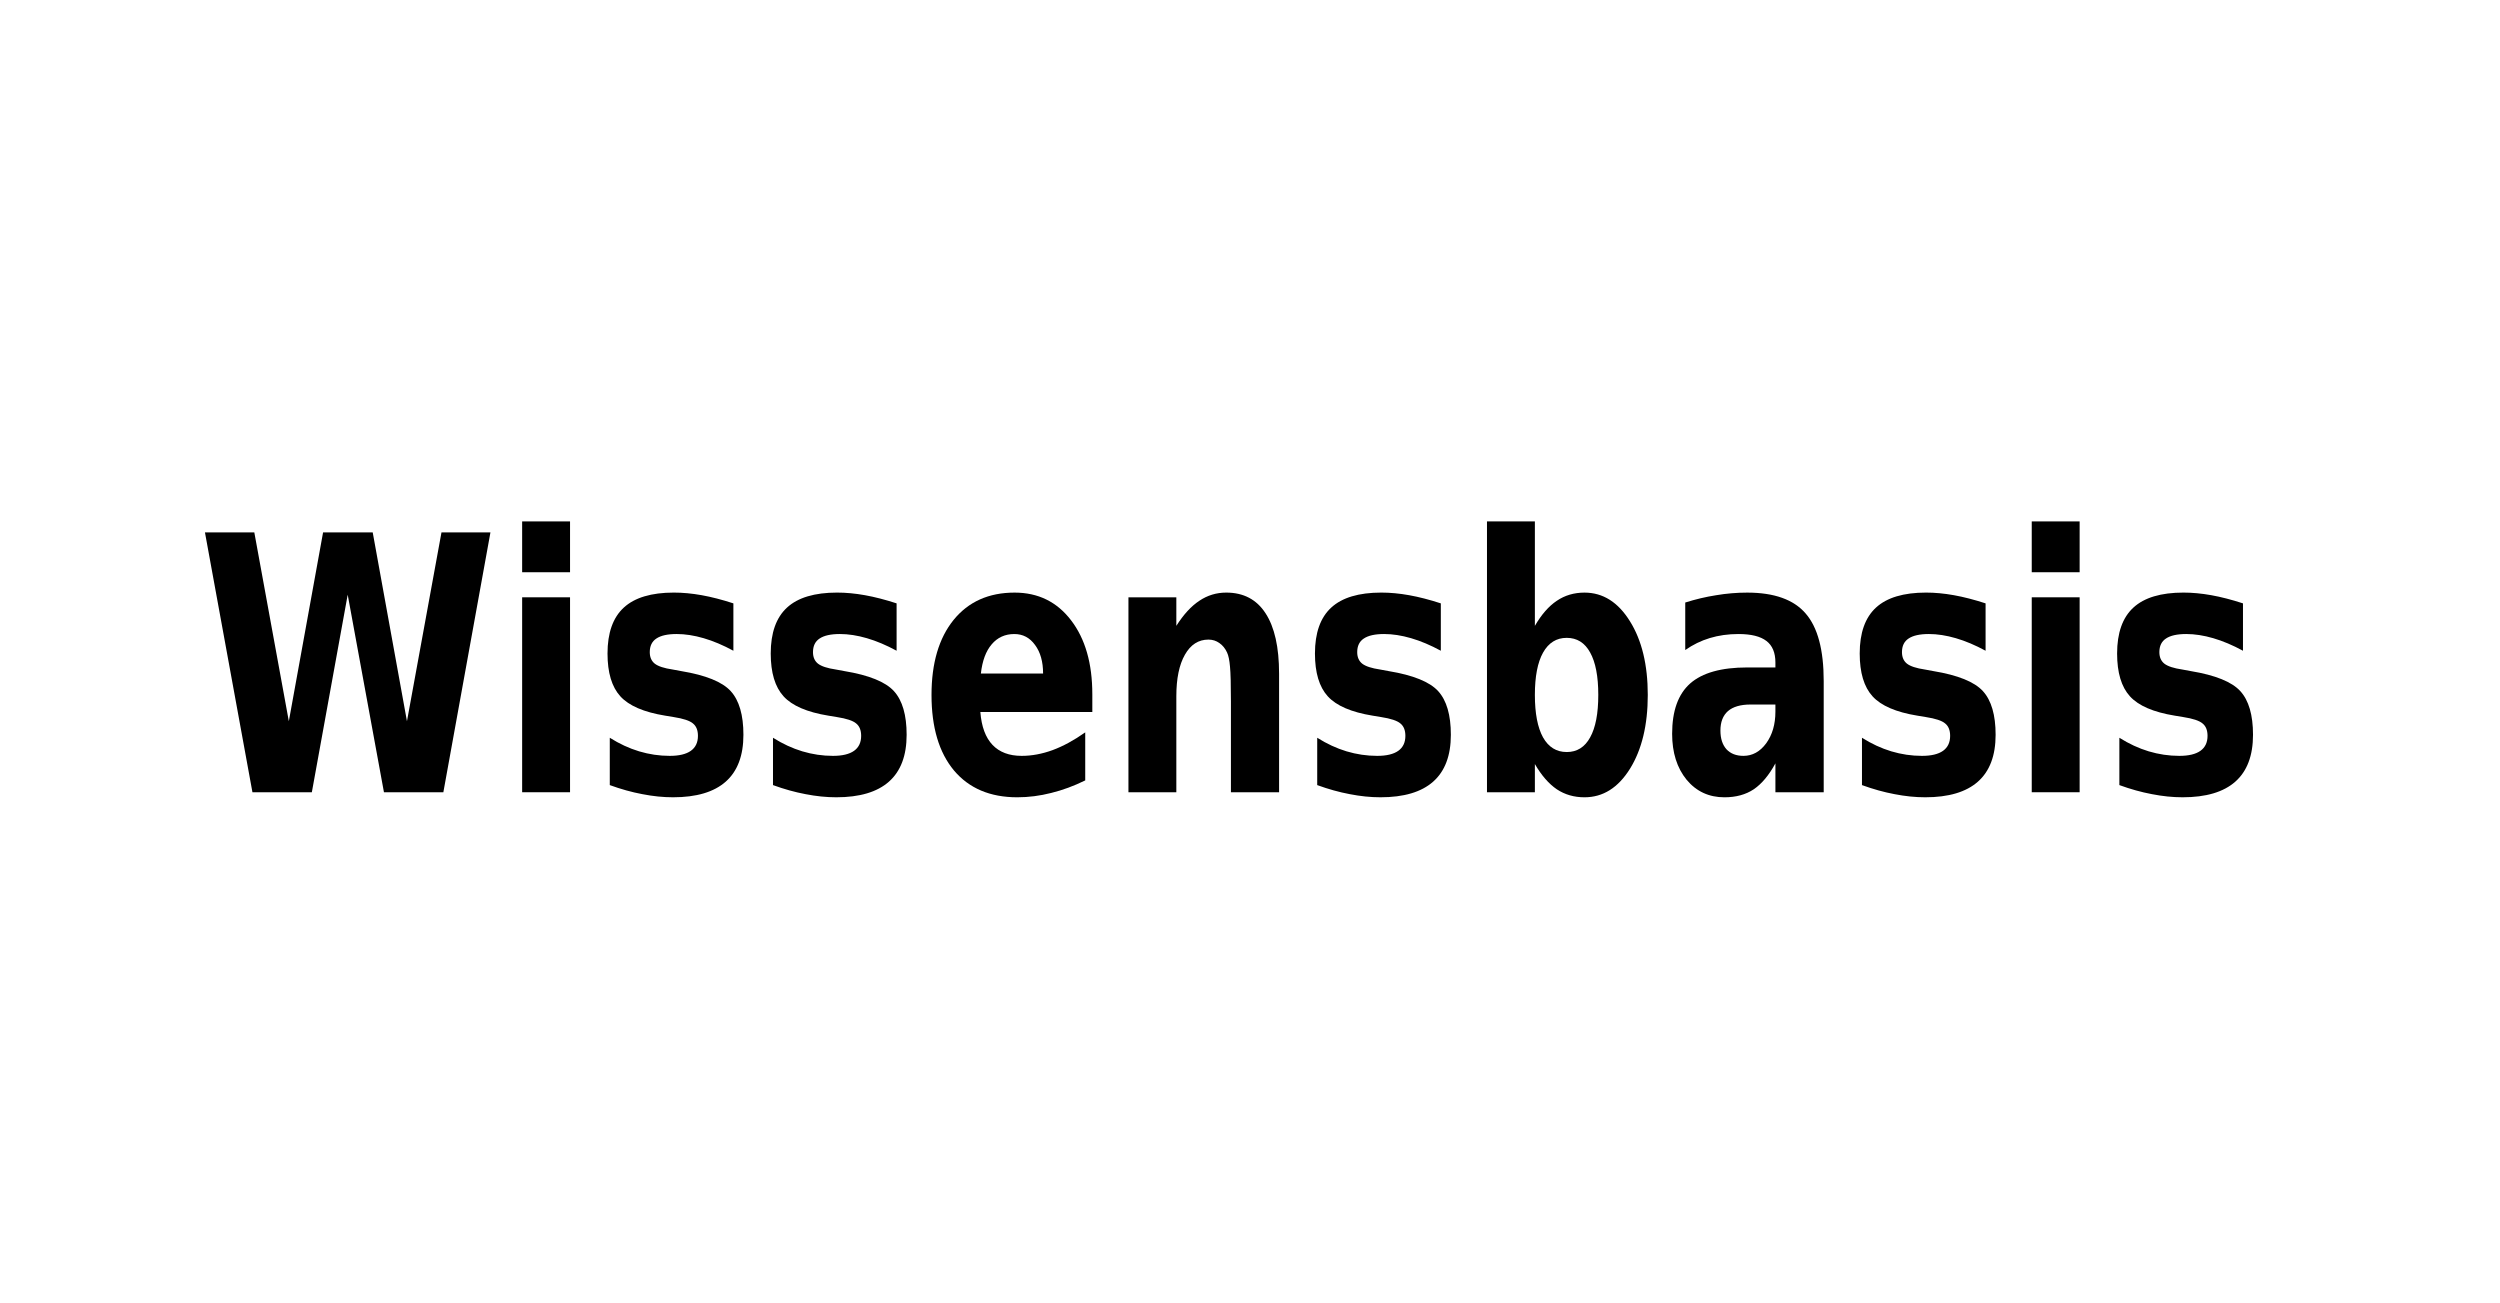 <?xml version="1.0" encoding="UTF-8" standalone="no"?>
<svg
   xmlns:dc="http://purl.org/dc/elements/1.1/"
   xmlns:cc="http://creativecommons.org/ns#"
   xmlns:rdf="http://www.w3.org/1999/02/22-rdf-syntax-ns#"
   xmlns:svg="http://www.w3.org/2000/svg"
   xmlns="http://www.w3.org/2000/svg"
   xmlns:sodipodi="http://sodipodi.sourceforge.net/DTD/sodipodi-0.dtd"
   xmlns:inkscape="http://www.inkscape.org/namespaces/inkscape"
   id="svg8"
   version="1.1"
   viewBox="0 0 286.528 149.357"
   height="149.357mm"
   width="286.528mm"
   sodipodi:docname="wissensbasis.svg"
   inkscape:version="0.92.2 (5c3e80d, 2017-08-06)">
  <sodipodi:namedview
     pagecolor="#ffffff"
     bordercolor="#666666"
     borderopacity="1"
     objecttolerance="10"
     gridtolerance="10"
     guidetolerance="10"
     inkscape:pageopacity="0"
     inkscape:pageshadow="2"
     inkscape:window-width="1920"
     inkscape:window-height="1017"
     id="namedview158"
     showgrid="false"
     fit-margin-top="0"
     fit-margin-left="0"
     fit-margin-right="0"
     fit-margin-bottom="0"
     inkscape:zoom="0.22961794"
     inkscape:cx="480.7894"
     inkscape:cy="-164.41767"
     inkscape:window-x="1912"
     inkscape:window-y="-8"
     inkscape:window-maximized="1"
     inkscape:current-layer="svg8" />
  <defs
     id="defs2">
    <marker
       style="overflow:visible"
       id="marker2931"
       refX="0"
       refY="0"
       orient="auto">
      <path
         transform="scale(-0.6)"
         d="M 8.719,4.034 -2.207,0.016 8.719,-4.002 c -1.745,2.372 -1.735,5.617 -6e-7,8.035 z"
         style="fill:#000000;fill-opacity:1;fill-rule:evenodd;stroke:#000000;stroke-width:0.625;stroke-linejoin:round;stroke-opacity:1"
         id="path2929"
         inkscape:connector-curvature="0" />
    </marker>
    <marker
       style="overflow:visible"
       id="marker2777"
       refX="0"
       refY="0"
       orient="auto">
      <path
         transform="scale(-0.6)"
         d="M 8.719,4.034 -2.207,0.016 8.719,-4.002 c -1.745,2.372 -1.735,5.617 -6e-7,8.035 z"
         style="fill:#000000;fill-opacity:1;fill-rule:evenodd;stroke:#000000;stroke-width:0.625;stroke-linejoin:round;stroke-opacity:1"
         id="path2775"
         inkscape:connector-curvature="0" />
    </marker>
    <marker
       style="overflow:visible"
       id="marker2629"
       refX="0"
       refY="0"
       orient="auto">
      <path
         transform="scale(-0.6)"
         d="M 8.719,4.034 -2.207,0.016 8.719,-4.002 c -1.745,2.372 -1.735,5.617 -6e-7,8.035 z"
         style="fill:#000000;fill-opacity:1;fill-rule:evenodd;stroke:#000000;stroke-width:0.625;stroke-linejoin:round;stroke-opacity:1"
         id="path2627"
         inkscape:connector-curvature="0" />
    </marker>
    <marker
       style="overflow:visible"
       id="marker2487"
       refX="0"
       refY="0"
       orient="auto">
      <path
         transform="scale(-0.6)"
         d="M 8.719,4.034 -2.207,0.016 8.719,-4.002 c -1.745,2.372 -1.735,5.617 -6e-7,8.035 z"
         style="fill:#000000;fill-opacity:1;fill-rule:evenodd;stroke:#000000;stroke-width:0.625;stroke-linejoin:round;stroke-opacity:1"
         id="path2485"
         inkscape:connector-curvature="0" />
    </marker>
    <marker
       style="overflow:visible"
       id="marker2351"
       refX="0"
       refY="0"
       orient="auto">
      <path
         transform="matrix(-0.4,0,0,-0.4,-4,0)"
         style="fill:#000000;fill-opacity:1;fill-rule:evenodd;stroke:#000000;stroke-width:1pt;stroke-opacity:1"
         d="M 0,0 5,-5 -12.5,0 5,5 Z"
         id="path2349"
         inkscape:connector-curvature="0" />
    </marker>
    <marker
       style="overflow:visible"
       id="Arrow1Mend"
       refX="0"
       refY="0"
       orient="auto">
      <path
         transform="matrix(-0.4,0,0,-0.4,-4,0)"
         style="fill:#000000;fill-opacity:1;fill-rule:evenodd;stroke:#000000;stroke-width:1pt;stroke-opacity:1"
         d="M 0,0 5,-5 -12.5,0 5,5 Z"
         id="path1100"
         inkscape:connector-curvature="0" />
    </marker>
    <marker
       style="overflow:visible"
       id="Arrow2Send"
       refX="0"
       refY="0"
       orient="auto">
      <path
         transform="matrix(-0.3,0,0,-0.3,0.69,0)"
         d="M 8.719,4.034 -2.207,0.016 8.719,-4.002 c -1.745,2.372 -1.735,5.617 -6e-7,8.035 z"
         style="fill:#000000;fill-opacity:1;fill-rule:evenodd;stroke:#000000;stroke-width:0.625;stroke-linejoin:round;stroke-opacity:1"
         id="path1124"
         inkscape:connector-curvature="0" />
    </marker>
    <marker
       style="overflow:visible"
       id="Arrow1Send"
       refX="0"
       refY="0"
       orient="auto">
      <path
         transform="matrix(-0.2,0,0,-0.2,-1.2,0)"
         style="fill:#000000;fill-opacity:1;fill-rule:evenodd;stroke:#000000;stroke-width:1pt;stroke-opacity:1"
         d="M 0,0 5,-5 -12.5,0 5,5 Z"
         id="path1106"
         inkscape:connector-curvature="0" />
    </marker>
    <marker
       style="overflow:visible"
       id="marker1597"
       refX="0"
       refY="0"
       orient="auto">
      <path
         transform="scale(-0.6)"
         d="M 8.719,4.034 -2.207,0.016 8.719,-4.002 c -1.745,2.372 -1.735,5.617 -6e-7,8.035 z"
         style="fill:#000000;fill-opacity:1;fill-rule:evenodd;stroke:#000000;stroke-width:0.625;stroke-linejoin:round;stroke-opacity:1"
         id="path1595"
         inkscape:connector-curvature="0" />
    </marker>
    <marker
       style="overflow:visible"
       id="Arrow2Mend"
       refX="0"
       refY="0"
       orient="auto">
      <path
         transform="scale(-0.6)"
         d="M 8.719,4.034 -2.207,0.016 8.719,-4.002 c -1.745,2.372 -1.735,5.617 -6e-7,8.035 z"
         style="fill:#000000;fill-opacity:1;fill-rule:evenodd;stroke:#000000;stroke-width:0.625;stroke-linejoin:round;stroke-opacity:1"
         id="path1118"
         inkscape:connector-curvature="0" />
    </marker>
    <marker
       orient="auto"
       refY="0"
       refX="0"
       id="marker10948"
       style="overflow:visible">
      <path
         id="path10946"
         d="m -2.5,-1 c 0,2.76 -2.24,5 -5,5 -2.76,0 -5,-2.24 -5,-5 0,-2.76 2.24,-5 5,-5 2.76,0 5,2.24 5,5 z"
         style="fill:#3a001c;fill-opacity:1;fill-rule:evenodd;stroke:#3a001c;stroke-width:1pt;stroke-opacity:1"
         transform="matrix(0.2,0,0,0.2,1.48,0.2)"
         inkscape:connector-curvature="0" />
    </marker>
    <marker
       orient="auto"
       refY="0"
       refX="0"
       id="marker10836"
       style="overflow:visible">
      <path
         id="path10834"
         d="m -2.5,-1 c 0,2.76 -2.24,5 -5,5 -2.76,0 -5,-2.24 -5,-5 0,-2.76 2.24,-5 5,-5 2.76,0 5,2.24 5,5 z"
         style="fill:#3a001c;fill-opacity:1;fill-rule:evenodd;stroke:#3a001c;stroke-width:1pt;stroke-opacity:1"
         transform="matrix(0.2,0,0,0.2,1.48,0.2)"
         inkscape:connector-curvature="0" />
    </marker>
    <marker
       style="overflow:visible"
       id="marker10664"
       refX="0"
       refY="0"
       orient="auto">
      <path
         transform="matrix(0.2,0,0,0.2,1.48,0.2)"
         style="fill:#3a001c;fill-opacity:1;fill-rule:evenodd;stroke:#3a001c;stroke-width:1pt;stroke-opacity:1"
         d="m -2.5,-1 c 0,2.76 -2.24,5 -5,5 -2.76,0 -5,-2.24 -5,-5 0,-2.76 2.24,-5 5,-5 2.76,0 5,2.24 5,5 z"
         id="path10662"
         inkscape:connector-curvature="0" />
    </marker>
    <marker
       orient="auto"
       refY="0"
       refX="0"
       id="marker10414"
       style="overflow:visible">
      <path
         id="path10412"
         d="m -2.5,-1 c 0,2.76 -2.24,5 -5,5 -2.76,0 -5,-2.24 -5,-5 0,-2.76 2.24,-5 5,-5 2.76,0 5,2.24 5,5 z"
         style="fill:#3a001c;fill-opacity:1;fill-rule:evenodd;stroke:#3a001c;stroke-width:1pt;stroke-opacity:1"
         transform="matrix(0.2,0,0,0.2,1.48,0.2)"
         inkscape:connector-curvature="0" />
    </marker>
    <marker
       orient="auto"
       refY="0"
       refX="0"
       id="marker10308"
       style="overflow:visible">
      <path
         id="path10306"
         d="m -2.5,-1 c 0,2.76 -2.24,5 -5,5 -2.76,0 -5,-2.24 -5,-5 0,-2.76 2.24,-5 5,-5 2.76,0 5,2.24 5,5 z"
         style="fill:#3a001c;fill-opacity:1;fill-rule:evenodd;stroke:#3a001c;stroke-width:1pt;stroke-opacity:1"
         transform="matrix(0.2,0,0,0.2,1.48,0.2)"
         inkscape:connector-curvature="0" />
    </marker>
    <marker
       style="overflow:visible"
       id="DotS"
       refX="0"
       refY="0"
       orient="auto">
      <path
         transform="matrix(0.2,0,0,0.2,1.48,0.2)"
         style="fill:#3a001c;fill-opacity:1;fill-rule:evenodd;stroke:#3a001c;stroke-width:1pt;stroke-opacity:1"
         d="m -2.5,-1 c 0,2.76 -2.24,5 -5,5 -2.76,0 -5,-2.24 -5,-5 0,-2.76 2.24,-5 5,-5 2.76,0 5,2.24 5,5 z"
         id="path4919"
         inkscape:connector-curvature="0" />
    </marker>
    <marker
       style="overflow:visible"
       id="DotM"
       refX="0"
       refY="0"
       orient="auto">
      <path
         transform="matrix(0.4,0,0,0.4,2.96,0.4)"
         style="fill:#000000;fill-opacity:1;fill-rule:evenodd;stroke:#000000;stroke-width:1pt;stroke-opacity:1"
         d="m -2.5,-1 c 0,2.76 -2.24,5 -5,5 -2.76,0 -5,-2.24 -5,-5 0,-2.76 2.24,-5 5,-5 2.76,0 5,2.24 5,5 z"
         id="path4916"
         inkscape:connector-curvature="0" />
    </marker>
    <marker
       style="overflow:visible"
       id="DotL"
       refX="0"
       refY="0"
       orient="auto">
      <path
         transform="matrix(0.8,0,0,0.8,5.92,0.8)"
         style="fill:#000000;fill-opacity:1;fill-rule:evenodd;stroke:#000000;stroke-width:1pt;stroke-opacity:1"
         d="m -2.5,-1 c 0,2.76 -2.24,5 -5,5 -2.76,0 -5,-2.24 -5,-5 0,-2.76 2.24,-5 5,-5 2.76,0 5,2.24 5,5 z"
         id="path4913"
         inkscape:connector-curvature="0" />
    </marker>
    <clipPath
       id="clipPath8">
      <path
         id="path10"
         d="M -20,50 10,13 c 5.523,0 10,4.477 10,10 L 40,50 20,-30"
         inkscape:connector-curvature="0" />
    </clipPath>
    <marker
       style="overflow:visible"
       id="DotS-3"
       refX="0"
       refY="0"
       orient="auto">
      <path
         transform="matrix(0.2,0,0,0.2,1.48,0.2)"
         style="fill:#3a001c;fill-opacity:1;fill-rule:evenodd;stroke:#3a001c;stroke-width:1pt;stroke-opacity:1"
         d="m -2.5,-1 c 0,2.76 -2.24,5 -5,5 -2.76,0 -5,-2.24 -5,-5 0,-2.76 2.24,-5 5,-5 2.76,0 5,2.24 5,5 z"
         id="path4919-5"
         inkscape:connector-curvature="0" />
    </marker>
    <marker
       style="overflow:visible"
       id="DotS-3-7"
       refX="0"
       refY="0"
       orient="auto">
      <path
         transform="matrix(0.2,0,0,0.2,1.48,0.2)"
         style="fill:#3a001c;fill-opacity:1;fill-rule:evenodd;stroke:#3a001c;stroke-width:1pt;stroke-opacity:1"
         d="m -2.5,-1 c 0,2.76 -2.24,5 -5,5 -2.76,0 -5,-2.24 -5,-5 0,-2.76 2.24,-5 5,-5 2.76,0 5,2.24 5,5 z"
         id="path4919-5-2"
         inkscape:connector-curvature="0" />
    </marker>
    <marker
       style="overflow:visible"
       id="DotS-0"
       refX="0"
       refY="0"
       orient="auto">
      <path
         transform="matrix(0.2,0,0,0.2,1.48,0.2)"
         style="fill:#3a001c;fill-opacity:1;fill-rule:evenodd;stroke:#3a001c;stroke-width:1pt;stroke-opacity:1"
         d="m -2.5,-1 c 0,2.76 -2.24,5 -5,5 -2.76,0 -5,-2.24 -5,-5 0,-2.76 2.24,-5 5,-5 2.76,0 5,2.24 5,5 z"
         id="path4919-2"
         inkscape:connector-curvature="0" />
    </marker>
    <marker
       style="overflow:visible"
       id="DotS-3-70"
       refX="0"
       refY="0"
       orient="auto">
      <path
         transform="matrix(0.2,0,0,0.2,1.48,0.2)"
         style="fill:#ffffff;fill-opacity:1;fill-rule:evenodd;stroke:#ffffff;stroke-width:1pt;stroke-opacity:1"
         d="m -2.5,-1 c 0,2.76 -2.24,5 -5,5 -2.76,0 -5,-2.24 -5,-5 0,-2.76 2.24,-5 5,-5 2.76,0 5,2.24 5,5 z"
         id="path4919-5-9"
         inkscape:connector-curvature="0" />
    </marker>
    <marker
       style="overflow:visible"
       id="DotS-4"
       refX="0"
       refY="0"
       orient="auto">
      <path
         transform="matrix(0.2,0,0,0.2,1.48,0.2)"
         style="fill:#3a001c;fill-opacity:1;fill-rule:evenodd;stroke:#3a001c;stroke-width:1pt;stroke-opacity:1"
         d="m -2.5,-1 c 0,2.76 -2.24,5 -5,5 -2.76,0 -5,-2.24 -5,-5 0,-2.76 2.24,-5 5,-5 2.76,0 5,2.24 5,5 z"
         id="path4919-1"
         inkscape:connector-curvature="0" />
    </marker>
    <marker
       style="overflow:visible"
       id="DotS-4-8"
       refX="0"
       refY="0"
       orient="auto">
      <path
         transform="matrix(0.2,0,0,0.2,1.48,0.2)"
         style="fill:#ffffff;fill-opacity:1;fill-rule:evenodd;stroke:#000000;stroke-width:1pt;stroke-opacity:1"
         d="m -2.5,-1 c 0,2.76 -2.24,5 -5,5 -2.76,0 -5,-2.24 -5,-5 0,-2.76 2.24,-5 5,-5 2.76,0 5,2.24 5,5 z"
         id="path4919-1-2"
         inkscape:connector-curvature="0" />
    </marker>
    <filter
       y="-0.25"
       x="-0.25"
       height="1.5"
       width="1.5"
       id="filter3001"
       style="color-interpolation-filters:sRGB">
      <feGaussianBlur
         result="blur"
         stdDeviation="3"
         in="SourceAlpha"
         id="feGaussianBlur3003" />
      <feColorMatrix
         values="1 0 0 0 0 0 1 0 0 0 0 0 1 0 0 0 0 0 0.6 0 "
         type="matrix"
         result="bluralpha"
         id="feColorMatrix3005" />
      <feOffset
         result="offsetBlur"
         dy="6"
         dx="6"
         in="bluralpha"
         id="feOffset3007" />
      <feMerge
         id="feMerge3009">
        <feMergeNode
           in="offsetBlur"
           id="feMergeNode3011" />
        <feMergeNode
           in="SourceGraphic"
           id="feMergeNode3013" />
      </feMerge>
    </filter>
    <marker
       style="overflow:visible"
       id="marker2931-1"
       refX="0"
       refY="0"
       orient="auto">
      <path
         transform="scale(-0.6)"
         d="M 8.719,4.034 -2.207,0.016 8.719,-4.002 c -1.745,2.372 -1.735,5.617 -6e-7,8.035 z"
         style="fill:#000000;fill-opacity:1;fill-rule:evenodd;stroke:#000000;stroke-width:0.625;stroke-linejoin:round;stroke-opacity:1"
         id="path2929-8"
         inkscape:connector-curvature="0" />
    </marker>
    <clipPath
       id="clipPath8-3">
      <path
         id="path10-1"
         d="M -20,50 10,13 c 5.523,0 10,4.477 10,10 L 40,50 20,-30"
         inkscape:connector-curvature="0" />
    </clipPath>
    <clipPath
       id="clipPath3733">
      <path
         id="path3731"
         d="M -20,50 10,13 c 5.523,0 10,4.477 10,10 L 40,50 20,-30"
         inkscape:connector-curvature="0" />
    </clipPath>
    <clipPath
       id="clipPath8-5">
      <path
         id="path10-5"
         d="M -20,50 10,13 c 5.523,0 10,4.477 10,10 L 40,50 20,-30"
         inkscape:connector-curvature="0" />
    </clipPath>
    <clipPath
       id="clipPath4087">
      <path
         id="path4085"
         d="M -20,50 10,13 c 5.523,0 10,4.477 10,10 L 40,50 20,-30"
         inkscape:connector-curvature="0" />
    </clipPath>
    <marker
       style="overflow:visible"
       id="marker2931-2"
       refX="0"
       refY="0"
       orient="auto">
      <path
         transform="scale(-0.6)"
         d="M 8.719,4.034 -2.207,0.016 8.719,-4.002 c -1.745,2.372 -1.735,5.617 -6e-7,8.035 z"
         style="fill:#000000;fill-opacity:1;fill-rule:evenodd;stroke:#000000;stroke-width:0.625;stroke-linejoin:round;stroke-opacity:1"
         id="path2929-0"
         inkscape:connector-curvature="0" />
    </marker>
    <clipPath
       id="clipPath8-5-9">
      <path
         id="path10-5-5"
         d="M -20,50 10,13 c 5.523,0 10,4.477 10,10 L 40,50 20,-30"
         inkscape:connector-curvature="0" />
    </clipPath>
    <clipPath
       id="clipPath4451">
      <path
         id="path4449"
         d="M -20,50 10,13 c 5.523,0 10,4.477 10,10 L 40,50 20,-30"
         inkscape:connector-curvature="0" />
    </clipPath>
    <marker
       style="overflow:visible"
       id="marker2931-2-9"
       refX="0"
       refY="0"
       orient="auto">
      <path
         transform="scale(-0.6)"
         d="M 8.719,4.034 -2.207,0.016 8.719,-4.002 c -1.745,2.372 -1.735,5.617 -6e-7,8.035 z"
         style="fill:#000000;fill-opacity:1;fill-rule:evenodd;stroke:#000000;stroke-width:0.625;stroke-linejoin:round;stroke-opacity:1"
         id="path2929-0-1"
         inkscape:connector-curvature="0" />
    </marker>
    <clipPath
       id="clipPath8-5-9-1">
      <path
         id="path10-5-5-8"
         d="M -20,50 10,13 c 5.523,0 10,4.477 10,10 L 40,50 20,-30"
         inkscape:connector-curvature="0" />
    </clipPath>
    <clipPath
       id="clipPath4860">
      <path
         id="path4858"
         d="M -20,50 10,13 c 5.523,0 10,4.477 10,10 L 40,50 20,-30"
         inkscape:connector-curvature="0" />
    </clipPath>
    <marker
       style="overflow:visible"
       id="marker2931-2-9-7"
       refX="0"
       refY="0"
       orient="auto">
      <path
         transform="scale(-0.6)"
         d="M 8.719,4.034 -2.207,0.016 8.719,-4.002 c -1.745,2.372 -1.735,5.617 -6e-7,8.035 z"
         style="fill:#000000;fill-opacity:1;fill-rule:evenodd;stroke:#000000;stroke-width:0.625;stroke-linejoin:round;stroke-opacity:1"
         id="path2929-0-1-6"
         inkscape:connector-curvature="0" />
    </marker>
    <clipPath
       id="clipPath8-1">
      <path
         id="path10-9"
         d="M -20,50 10,13 c 5.523,0 10,4.477 10,10 L 40,50 20,-30"
         inkscape:connector-curvature="0" />
    </clipPath>
    <clipPath
       id="clipPath1674">
      <path
         id="path1672"
         d="M -20,50 10,13 c 5.523,0 10,4.477 10,10 L 40,50 20,-30"
         inkscape:connector-curvature="0" />
    </clipPath>
    <clipPath
       id="clipPath8-6">
      <path
         id="path10-8"
         d="M -20,50 10,13 c 5.523,0 10,4.477 10,10 L 40,50 20,-30"
         inkscape:connector-curvature="0" />
    </clipPath>
    <clipPath
       id="clipPath1674-4">
      <path
         id="path1672-1"
         d="M -20,50 10,13 c 5.523,0 10,4.477 10,10 L 40,50 20,-30"
         inkscape:connector-curvature="0" />
    </clipPath>
    <clipPath
       id="clipPath8-9">
      <path
         id="path10-7"
         d="M -20,50 10,13 c 5.523,0 10,4.477 10,10 L 40,50 20,-30"
         inkscape:connector-curvature="0" />
    </clipPath>
    <clipPath
       id="clipPath1674-45">
      <path
         id="path1672-0"
         d="M -20,50 10,13 c 5.523,0 10,4.477 10,10 L 40,50 20,-30"
         inkscape:connector-curvature="0" />
    </clipPath>
    <clipPath
       id="clipPath8-7">
      <path
         id="path10-72"
         d="M -20,50 10,13 c 5.523,0 10,4.477 10,10 L 40,50 20,-30"
         inkscape:connector-curvature="0" />
    </clipPath>
    <clipPath
       id="clipPath1540">
      <path
         id="path1538"
         d="M -20,50 10,13 c 5.523,0 10,4.477 10,10 L 40,50 20,-30"
         inkscape:connector-curvature="0" />
    </clipPath>
    <clipPath
       id="clipPath8-66">
      <path
         id="path10-85"
         d="M -20,50 10,13 c 5.523,0 10,4.477 10,10 L 40,50 20,-30"
         inkscape:connector-curvature="0" />
    </clipPath>
    <clipPath
       id="clipPath1540-1">
      <path
         id="path1538-4"
         d="M -20,50 10,13 c 5.523,0 10,4.477 10,10 L 40,50 20,-30"
         inkscape:connector-curvature="0" />
    </clipPath>
    <clipPath
       id="clipPath8-16">
      <path
         id="path10-50"
         d="M -20,50 10,13 c 5.523,0 10,4.477 10,10 L 40,50 20,-30"
         inkscape:connector-curvature="0" />
    </clipPath>
    <clipPath
       id="clipPath1540-0">
      <path
         id="path1538-7"
         d="M -20,50 10,13 c 5.523,0 10,4.477 10,10 L 40,50 20,-30"
         inkscape:connector-curvature="0" />
    </clipPath>
  </defs>
  <g
     aria-label="Wissensbasis"
     transform="scale(0.877,1.141)"
     style="font-style:normal;font-variant:normal;font-weight:normal;font-stretch:normal;font-size:36.032px;line-height:1.25;font-family:'Arial Rounded MT Bold';-inkscape-font-specification:'Arial Rounded MT Bold, ';letter-spacing:0px;word-spacing:0px;fill:#000000;fill-opacity:1;stroke:none;stroke-width:0.901;stroke-opacity:1"
     id="text1468-8">
    <path
       d="m 26.784,53.477 h 6.451 l 4.511,18.969 4.476,-18.969 h 6.486 l 4.476,18.969 4.511,-18.969 h 6.399 l -6.154,26.103 h -7.763 l -4.738,-19.844 -4.686,19.844 h -7.763 z"
       style="font-style:normal;font-variant:normal;font-weight:bold;font-stretch:normal;font-family:sans-serif;-inkscape-font-specification:'sans-serif Bold';stroke:none;stroke-width:0.901;stroke-opacity:1"
       id="path1089"
       inkscape:connector-curvature="0" />
    <path
       d="m 68.237,59.998 h 6.259 v 19.581 h -6.259 z m 0,-7.623 h 6.259 v 5.105 h -6.259 z"
       style="font-style:normal;font-variant:normal;font-weight:bold;font-stretch:normal;font-family:sans-serif;-inkscape-font-specification:'sans-serif Bold';stroke:none;stroke-width:0.901;stroke-opacity:1"
       id="path1091"
       inkscape:connector-curvature="0" />
    <path
       d="m 95.843,60.61 v 4.755 q -2.011,-0.839 -3.881,-1.259 -1.871,-0.42 -3.532,-0.42 -1.783,0 -2.657,0.455 -0.857,0.437 -0.857,1.364 0,0.752 0.647,1.154 0.664,0.402 2.36,0.594 l 1.101,0.157 q 4.808,0.612 6.469,2.011 1.661,1.399 1.661,4.388 0,3.13 -2.308,4.703 -2.308,1.573 -6.888,1.573 -1.941,0 -4.021,-0.315 -2.063,-0.297 -4.248,-0.909 v -4.755 q 1.871,0.909 3.829,1.364 1.976,0.455 4.004,0.455 1.836,0 2.762,-0.507 0.927,-0.507 0.927,-1.504 0,-0.839 -0.647,-1.241 -0.629,-0.42 -2.535,-0.647 l -1.101,-0.14 q -4.179,-0.524 -5.857,-1.941 -1.678,-1.416 -1.678,-4.301 0,-3.112 2.133,-4.616 2.133,-1.504 6.539,-1.504 1.731,0 3.637,0.262 1.906,0.262 4.144,0.822 z"
       style="font-style:normal;font-variant:normal;font-weight:bold;font-stretch:normal;font-family:sans-serif;-inkscape-font-specification:'sans-serif Bold';stroke:none;stroke-width:0.901;stroke-opacity:1"
       id="path1093"
       inkscape:connector-curvature="0" />
    <path
       d="m 117.173,60.61 v 4.755 q -2.011,-0.839 -3.881,-1.259 -1.871,-0.42 -3.532,-0.42 -1.783,0 -2.657,0.455 -0.857,0.437 -0.857,1.364 0,0.752 0.647,1.154 0.664,0.402 2.36,0.594 l 1.101,0.157 q 4.808,0.612 6.469,2.011 1.661,1.399 1.661,4.388 0,3.13 -2.308,4.703 -2.308,1.573 -6.888,1.573 -1.941,0 -4.021,-0.315 -2.063,-0.297 -4.248,-0.909 v -4.755 q 1.871,0.909 3.829,1.364 1.976,0.455 4.004,0.455 1.836,0 2.762,-0.507 0.927,-0.507 0.927,-1.504 0,-0.839 -0.647,-1.241 -0.629,-0.42 -2.535,-0.647 l -1.101,-0.14 q -4.179,-0.524 -5.857,-1.941 -1.678,-1.416 -1.678,-4.301 0,-3.112 2.133,-4.616 2.133,-1.504 6.539,-1.504 1.731,0 3.637,0.262 1.906,0.262 4.144,0.822 z"
       style="font-style:normal;font-variant:normal;font-weight:bold;font-stretch:normal;font-family:sans-serif;-inkscape-font-specification:'sans-serif Bold';stroke:none;stroke-width:0.901;stroke-opacity:1"
       id="path1095"
       inkscape:connector-curvature="0" />
    <path
       d="m 142.751,69.737 v 1.783 h -14.634 q 0.227,2.203 1.591,3.304 1.364,1.101 3.811,1.101 1.976,0 4.039,-0.577 2.081,-0.594 4.266,-1.783 v 4.825 q -2.22,0.839 -4.441,1.259 -2.22,0.437 -4.441,0.437 -5.315,0 -8.27,-2.692 -2.937,-2.71 -2.937,-7.588 0,-4.79 2.885,-7.535 2.902,-2.745 7.972,-2.745 4.616,0 7.378,2.78 2.78,2.78 2.78,7.43 z m -6.434,-2.081 q 0,-1.783 -1.049,-2.867 -1.032,-1.101 -2.71,-1.101 -1.818,0 -2.955,1.032 -1.136,1.014 -1.416,2.937 z"
       style="font-style:normal;font-variant:normal;font-weight:bold;font-stretch:normal;font-family:sans-serif;-inkscape-font-specification:'sans-serif Bold';stroke:none;stroke-width:0.901;stroke-opacity:1"
       id="path1097"
       inkscape:connector-curvature="0" />
    <path
       d="m 167.158,67.656 v 11.924 h -6.294 v -1.941 -7.186 q 0,-2.535 -0.122,-3.497 -0.105,-0.962 -0.385,-1.416 -0.367,-0.612 -0.997,-0.944 -0.629,-0.35 -1.434,-0.35 -1.958,0 -3.077,1.521 -1.119,1.504 -1.119,4.179 v 9.633 h -6.259 v -19.581 h 6.259 v 2.867 q 1.416,-1.713 3.007,-2.518 1.591,-0.822 3.514,-0.822 3.392,0 5.14,2.081 1.766,2.081 1.766,6.049 z"
       style="font-style:normal;font-variant:normal;font-weight:bold;font-stretch:normal;font-family:sans-serif;-inkscape-font-specification:'sans-serif Bold';stroke:none;stroke-width:0.901;stroke-opacity:1"
       id="path1099"
       inkscape:connector-curvature="0" />
    <path
       d="m 188.295,60.61 v 4.755 q -2.011,-0.839 -3.881,-1.259 -1.871,-0.42 -3.532,-0.42 -1.783,0 -2.657,0.455 -0.857,0.437 -0.857,1.364 0,0.752 0.647,1.154 0.664,0.402 2.36,0.594 l 1.101,0.157 q 4.808,0.612 6.469,2.011 1.661,1.399 1.661,4.388 0,3.13 -2.308,4.703 -2.308,1.573 -6.888,1.573 -1.941,0 -4.021,-0.315 -2.063,-0.297 -4.248,-0.909 v -4.755 q 1.871,0.909 3.829,1.364 1.976,0.455 4.004,0.455 1.836,0 2.762,-0.507 0.927,-0.507 0.927,-1.504 0,-0.839 -0.647,-1.241 -0.629,-0.42 -2.535,-0.647 l -1.101,-0.14 q -4.179,-0.524 -5.857,-1.941 -1.678,-1.416 -1.678,-4.301 0,-3.112 2.133,-4.616 2.133,-1.504 6.539,-1.504 1.731,0 3.637,0.262 1.906,0.262 4.144,0.822 z"
       style="font-style:normal;font-variant:normal;font-weight:bold;font-stretch:normal;font-family:sans-serif;-inkscape-font-specification:'sans-serif Bold';stroke:none;stroke-width:0.901;stroke-opacity:1"
       id="path1101"
       inkscape:connector-curvature="0" />
    <path
       d="m 204.747,75.541 q 2.011,0 3.06,-1.469 1.066,-1.469 1.066,-4.266 0,-2.797 -1.066,-4.266 -1.049,-1.469 -3.06,-1.469 -2.011,0 -3.095,1.486 -1.066,1.469 -1.066,4.248 0,2.78 1.066,4.266 1.084,1.469 3.095,1.469 z m -4.161,-12.675 q 1.294,-1.713 2.867,-2.518 1.573,-0.822 3.619,-0.822 3.619,0 5.944,2.885 2.325,2.867 2.325,7.395 0,4.528 -2.325,7.413 -2.325,2.867 -5.944,2.867 -2.046,0 -3.619,-0.804 -1.573,-0.822 -2.867,-2.535 v 2.832 H 194.327 V 52.376 h 6.259 z"
       style="font-style:normal;font-variant:normal;font-weight:bold;font-stretch:normal;font-family:sans-serif;-inkscape-font-specification:'sans-serif Bold';stroke:none;stroke-width:0.901;stroke-opacity:1"
       id="path1103"
       inkscape:connector-curvature="0" />
    <path
       d="m 228.769,70.768 q -1.958,0 -2.955,0.664 -0.979,0.664 -0.979,1.958 0,1.189 0.787,1.871 0.804,0.664 2.22,0.664 1.766,0 2.972,-1.259 1.206,-1.276 1.206,-3.182 v -0.717 z m 9.563,-2.36 v 11.172 h -6.311 v -2.902 q -1.259,1.783 -2.832,2.605 -1.573,0.804 -3.829,0.804 -3.042,0 -4.948,-1.766 -1.888,-1.783 -1.888,-4.616 0,-3.444 2.36,-5.053 2.378,-1.608 7.448,-1.608 h 3.689 v -0.49 q 0,-1.486 -1.171,-2.168 -1.171,-0.699 -3.654,-0.699 -2.011,0 -3.741,0.402 -1.731,0.402 -3.217,1.206 v -4.773 q 2.011,-0.49 4.039,-0.734 2.028,-0.262 4.056,-0.262 5.297,0 7.64,2.098 2.36,2.081 2.36,6.784 z"
       style="font-style:normal;font-variant:normal;font-weight:bold;font-stretch:normal;font-family:sans-serif;-inkscape-font-specification:'sans-serif Bold';stroke:none;stroke-width:0.901;stroke-opacity:1"
       id="path1105"
       inkscape:connector-curvature="0" />
    <path
       d="m 259.487,60.61 v 4.755 q -2.011,-0.839 -3.881,-1.259 -1.871,-0.42 -3.532,-0.42 -1.783,0 -2.657,0.455 -0.857,0.437 -0.857,1.364 0,0.752 0.647,1.154 0.664,0.402 2.36,0.594 l 1.101,0.157 q 4.808,0.612 6.469,2.011 1.661,1.399 1.661,4.388 0,3.13 -2.308,4.703 -2.308,1.573 -6.888,1.573 -1.941,0 -4.021,-0.315 -2.063,-0.297 -4.248,-0.909 v -4.755 q 1.871,0.909 3.829,1.364 1.976,0.455 4.004,0.455 1.836,0 2.762,-0.507 0.927,-0.507 0.927,-1.504 0,-0.839 -0.647,-1.241 -0.629,-0.42 -2.535,-0.647 l -1.101,-0.14 q -4.179,-0.524 -5.857,-1.941 -1.678,-1.416 -1.678,-4.301 0,-3.112 2.133,-4.616 2.133,-1.504 6.539,-1.504 1.731,0 3.637,0.262 1.906,0.262 4.144,0.822 z"
       style="font-style:normal;font-variant:normal;font-weight:bold;font-stretch:normal;font-family:sans-serif;-inkscape-font-specification:'sans-serif Bold';stroke:none;stroke-width:0.901;stroke-opacity:1"
       id="path1107"
       inkscape:connector-curvature="0" />
    <path
       d="m 265.519,59.998 h 6.259 v 19.581 h -6.259 z m 0,-7.623 h 6.259 v 5.105 h -6.259 z"
       style="font-style:normal;font-variant:normal;font-weight:bold;font-stretch:normal;font-family:sans-serif;-inkscape-font-specification:'sans-serif Bold';stroke:none;stroke-width:0.901;stroke-opacity:1"
       id="path1109"
       inkscape:connector-curvature="0" />
    <path
       d="m 293.125,60.61 v 4.755 q -2.011,-0.839 -3.881,-1.259 -1.871,-0.42 -3.532,-0.42 -1.783,0 -2.657,0.455 -0.857,0.437 -0.857,1.364 0,0.752 0.647,1.154 0.664,0.402 2.36,0.594 l 1.101,0.157 q 4.808,0.612 6.469,2.011 1.661,1.399 1.661,4.388 0,3.13 -2.308,4.703 -2.308,1.573 -6.888,1.573 -1.941,0 -4.021,-0.315 -2.063,-0.297 -4.248,-0.909 v -4.755 q 1.871,0.909 3.829,1.364 1.976,0.455 4.004,0.455 1.836,0 2.762,-0.507 0.927,-0.507 0.927,-1.504 0,-0.839 -0.647,-1.241 -0.629,-0.42 -2.535,-0.647 l -1.101,-0.14 q -4.179,-0.524 -5.857,-1.941 -1.678,-1.416 -1.678,-4.301 0,-3.112 2.133,-4.616 2.133,-1.504 6.539,-1.504 1.731,0 3.637,0.262 1.906,0.262 4.144,0.822 z"
       style="font-style:normal;font-variant:normal;font-weight:bold;font-stretch:normal;font-family:sans-serif;-inkscape-font-specification:'sans-serif Bold';stroke:none;stroke-width:0.901;stroke-opacity:1"
       id="path1111"
       inkscape:connector-curvature="0" />
  </g>
  <path
     style="opacity:1;fill:none;fill-opacity:1;stroke:none;stroke-width:1.592;stroke-miterlimit:4;stroke-dasharray:none;stroke-dashoffset:0;stroke-opacity:1"
     d="M 0,0 H 286.528 V 149.357 H 0 Z"
     id="rect1237-5-00" />
</svg>
